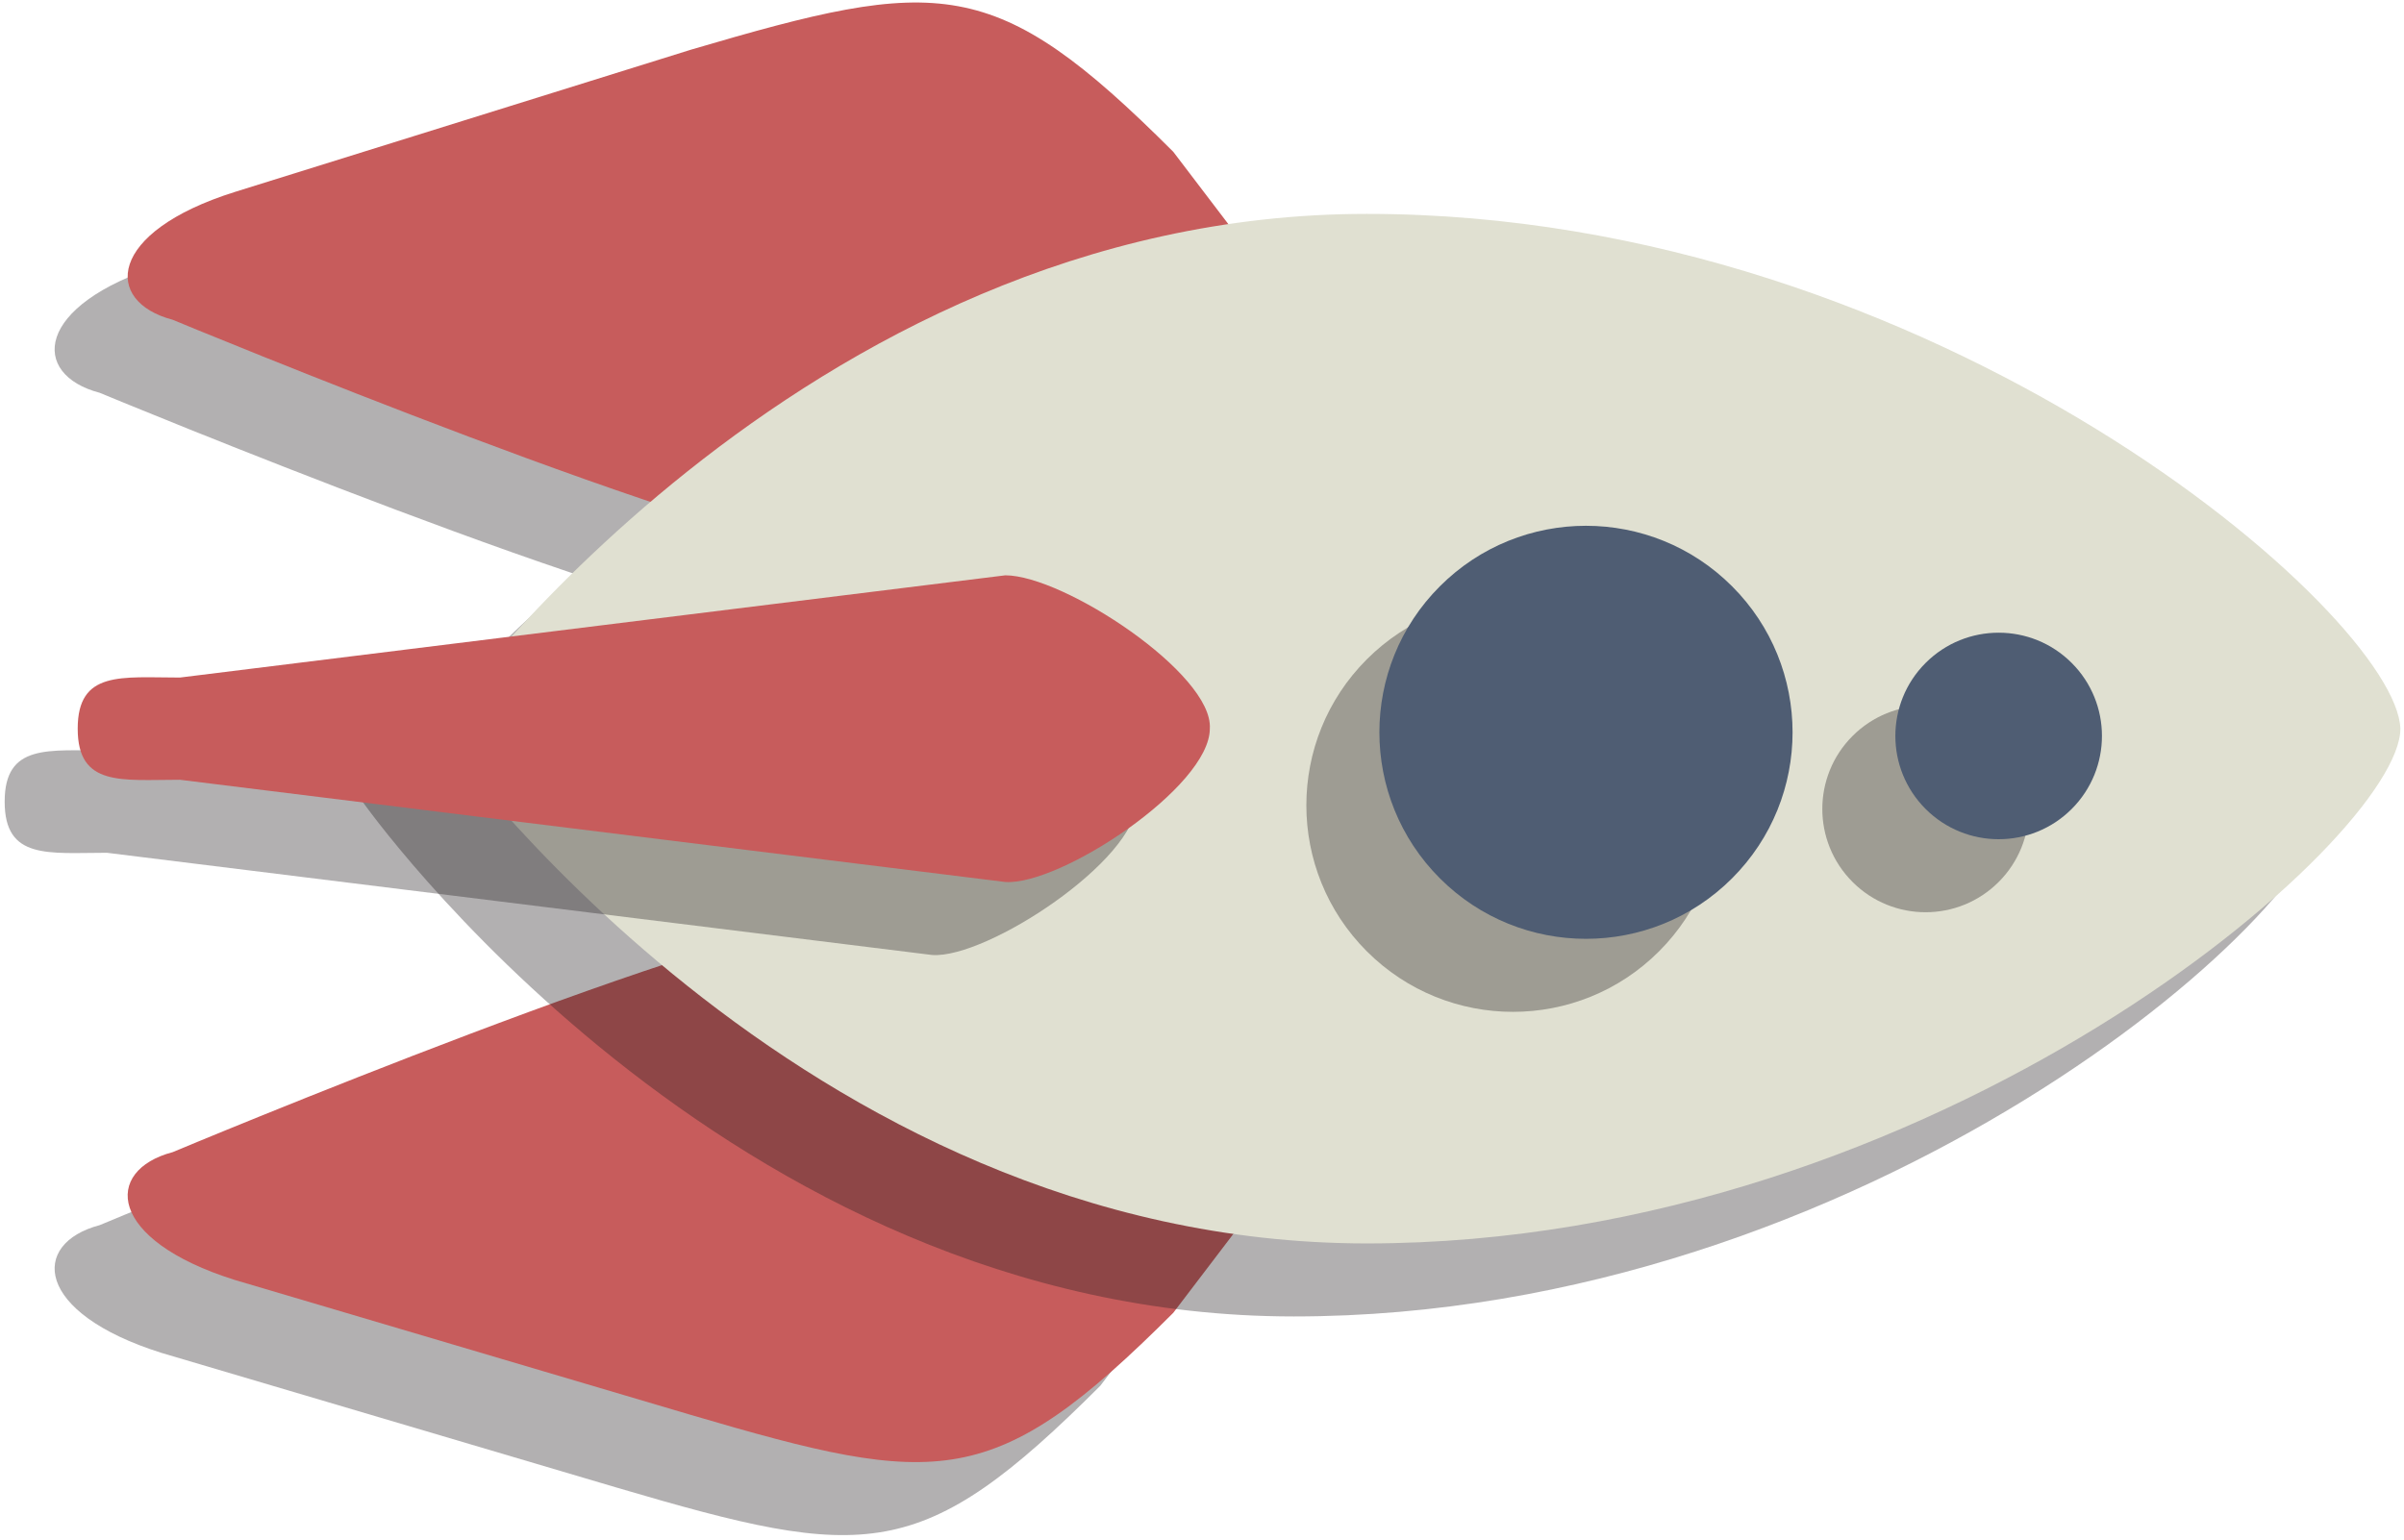 <svg width="543" height="348" xmlns="http://www.w3.org/2000/svg" xmlns:xlink="http://www.w3.org/1999/xlink" overflow="hidden"><defs><clipPath id="clip0"><rect x="361" y="145" width="543" height="348"/></clipPath></defs><g clip-path="url(#clip0)" transform="translate(-361 -145)"><path d="M536.931 369.027C511.359 368.202 383.501 421.82 383.501 421.82 367.828 425.944 368.653 441.617 397.525 450.691L500.635 481.212C556.728 497.71 569.101 498.534 609.521 458.115L651.59 402.847C665.613 383.875 656.539 368.202 630.968 369.027L536.931 369.027Z" fill="#231F20" fill-rule="evenodd" fill-opacity="0.349"/><path d="M536.931 286.538C510.534 286.538 383.501 233.745 383.501 233.745 367.829 229.621 368.653 213.948 397.524 204.874L500.635 172.704C556.728 156.206 569.101 155.381 609.521 195.8L651.59 251.068C665.613 270.04 656.539 285.713 630.968 284.888L536.931 286.538Z" fill="#231F20" fill-rule="evenodd" fill-opacity="0.349"/><path d="M553.428 352.529C527.857 351.704 399.999 405.322 399.999 405.322 384.326 409.447 385.151 425.12 414.022 434.193L517.133 464.714C573.225 481.212 585.599 482.037 626.018 441.617L668.088 386.35C682.111 367.377 673.037 351.704 647.465 352.529L553.428 352.529Z" fill="#C75C5C" fill-rule="evenodd"/><path d="M553.428 270.04C527.032 270.04 399.999 217.248 399.999 217.248 384.326 213.123 385.151 197.45 414.022 188.376L517.133 156.206C573.225 139.708 585.599 138.883 626.018 179.303L668.088 234.57C682.111 253.543 673.037 269.215 647.465 268.391L553.428 270.04Z" fill="#C75C5C" fill-rule="evenodd"/><path d="M653.24 442.442C524.557 442.442 442.893 326.133 442.893 326.133 442.893 326.133 524.557 209.824 653.24 209.824 781.922 209.824 885.858 300.561 886.683 326.133 886.683 350.879 781.922 442.442 653.24 442.442Z" fill="#231F20" fill-rule="evenodd" fill-opacity="0.349"/><path d="M669.737 425.944C541.055 425.944 459.391 309.635 459.391 309.635 459.391 309.635 541.055 193.326 669.737 193.326 798.42 193.326 902.356 284.064 903.181 309.635 903.181 334.382 798.42 425.944 669.737 425.944Z" fill="#E0E0D1" fill-rule="evenodd"/><path d="M385.151 337.681C371.953 337.681 362.054 339.331 362.054 326.133L362.054 326.133C362.054 312.935 371.953 314.584 385.151 314.584L571.576 291.488C584.774 291.488 618.595 313.76 617.77 326.133L617.77 326.133C617.77 339.331 583.949 361.603 571.576 360.778L385.151 337.681Z" fill="#231F20" fill-rule="evenodd" fill-opacity="0.349"/><path d="M401.649 321.184C388.451 321.184 378.552 322.833 378.552 309.635L378.552 309.635C378.552 296.437 388.451 298.087 401.649 298.087L588.074 274.99C601.272 274.99 635.092 297.262 634.267 309.635L634.267 309.635C634.267 322.833 600.447 345.105 588.074 344.281L401.649 321.184Z" fill="#C75C5C" fill-rule="evenodd"/><path d="M735.729 359.953C717.506 378.176 687.961 378.176 669.737 359.953 651.515 341.73 651.515 312.185 669.738 293.962 687.961 275.739 717.506 275.739 735.729 293.962 753.952 312.185 753.951 341.73 735.729 359.953Z" fill="#231F20" fill-rule="evenodd" fill-opacity="0.349"/><path d="M812.443 344.28C803.332 353.392 788.559 353.392 779.448 344.28 770.336 335.169 770.336 320.396 779.448 311.285 788.559 302.173 803.332 302.173 812.443 311.285 821.555 320.396 821.555 335.169 812.443 344.28Z" fill="#231F20" fill-rule="evenodd" fill-opacity="0.349"/><path d="M752.226 343.455C734.003 361.678 704.458 361.679 686.235 343.456 668.012 325.233 668.012 295.687 686.235 277.464 704.458 259.242 734.003 259.242 752.226 277.464 770.449 295.687 770.449 325.233 752.226 343.455Z" fill="#4F5D73" fill-rule="evenodd"/><path d="M828.941 327.782C819.829 336.894 805.057 336.894 795.945 327.782 786.834 318.671 786.834 303.898 795.945 294.787 805.057 285.676 819.829 285.676 828.941 294.787 838.052 303.898 838.052 318.671 828.941 327.782Z" fill="#4F5D73" fill-rule="evenodd"/></g></svg>